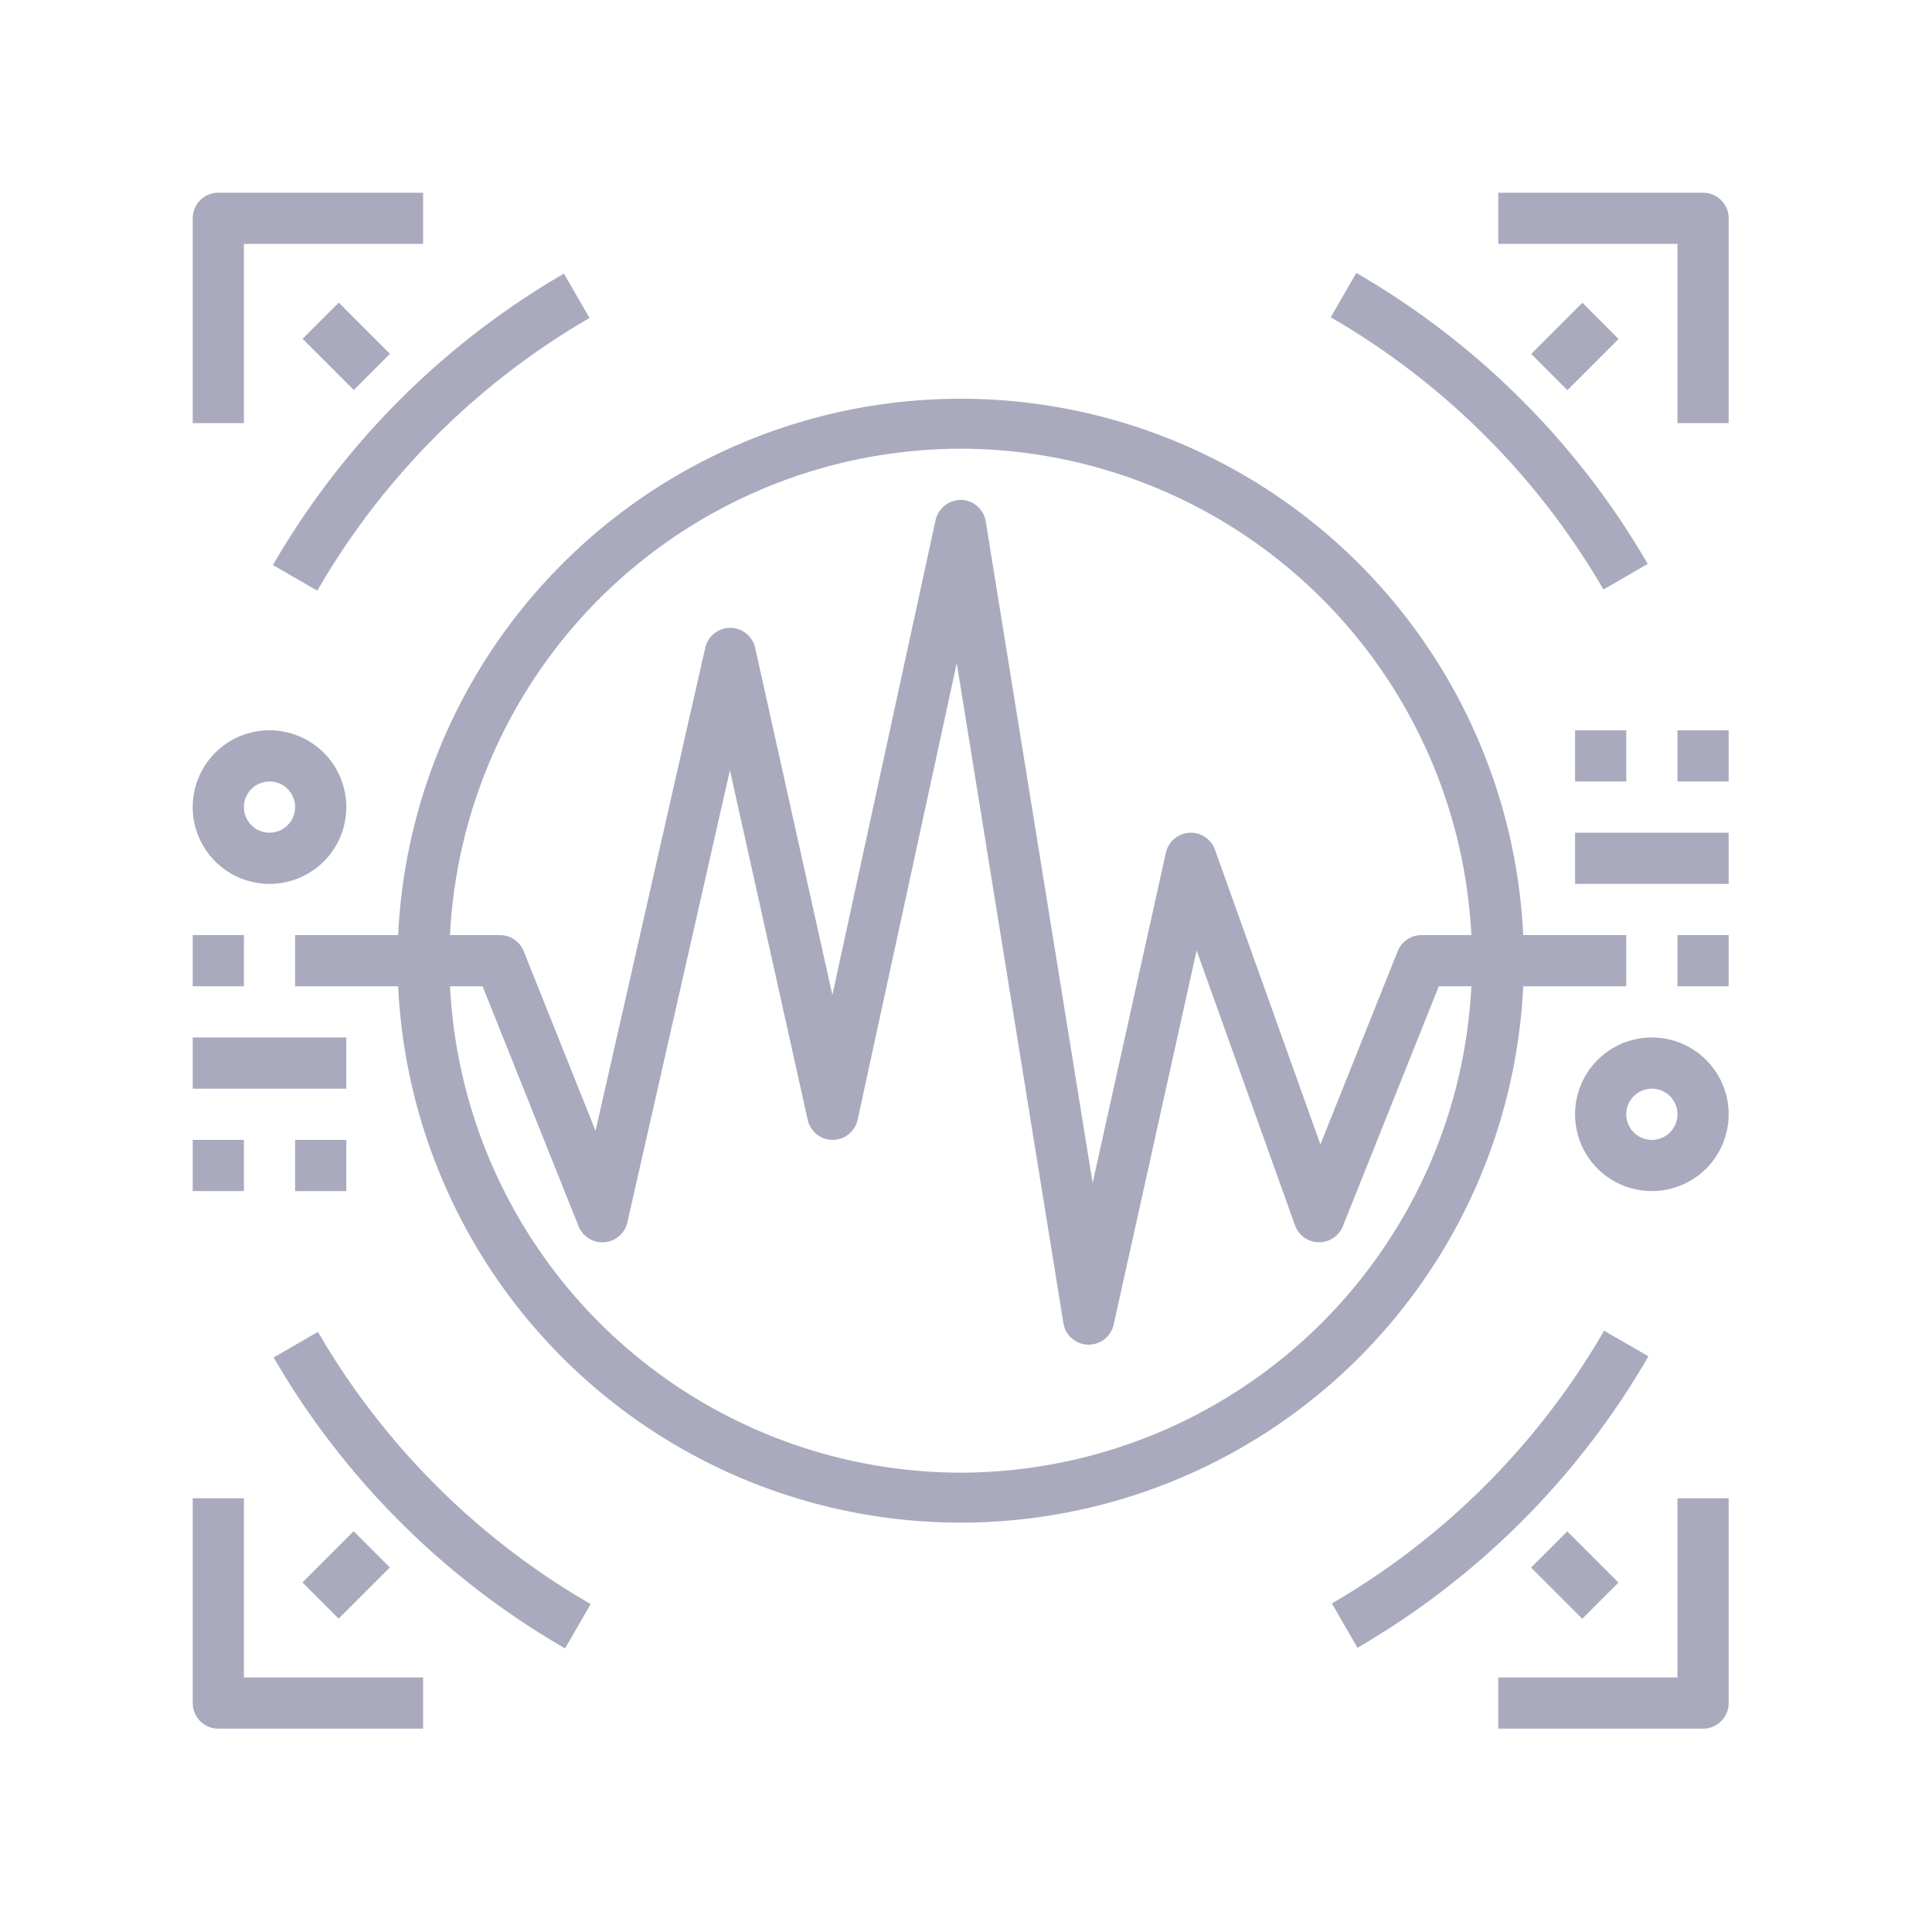 <?xml version="1.0" encoding="UTF-8" standalone="no"?>
<svg
   xmlns:dc="http://purl.org/dc/elements/1.1/"
   xmlns:cc="http://creativecommons.org/ns#"
   xmlns:rdf="http://www.w3.org/1999/02/22-rdf-syntax-ns#"
   xmlns:svg="http://www.w3.org/2000/svg"
   xmlns="http://www.w3.org/2000/svg"
   xmlns:sodipodi="http://sodipodi.sourceforge.net/DTD/sodipodi-0.dtd"
   xmlns:inkscape="http://www.inkscape.org/namespaces/inkscape"
   height="32"
   viewBox="0 0 4 4"
   width="32"
   version="1.1"
   id="svg49"
   sodipodi:docname="visualizer.svg"
   inkscape:version="0.92.5 (2060ec1f9f, 2020-04-08)">
  <defs
     id="defs53" />
  <sodipodi:namedview
     pagecolor="#ffffff"
     bordercolor="#666666"
     borderopacity="1"
     objecttolerance="10"
     gridtolerance="10"
     guidetolerance="10"
     inkscape:pageopacity="0"
     inkscape:pageshadow="2"
     inkscape:window-width="1920"
     inkscape:window-height="1013"
     id="namedview51"
     showgrid="false"
     inkscape:zoom="11.313709"
     inkscape:cx="6.4137325"
     inkscape:cy="10.347697"
     inkscape:window-x="0"
     inkscape:window-y="0"
     inkscape:window-maximized="1"
     inkscape:current-layer="svg49" />
  <g
     id="voice_recognition"
     data-name="voice recognition"
     transform="matrix(0.053,0,0,0.053,0.293,0.293)"
     style="fill:#aaaabe;fill-opacity:1">
    <path
       d="m 4,4 h 7 V 2 H 3 A 1,1 0 0 0 2,3 v 8 h 2 z"
       id="path2"
       inkscape:connector-curvature="0"
       style="fill:#aaaabe;fill-opacity:1" />
    <path
       d="m 61,2 h -8 v 2 h 7 v 7 h 2 V 3 A 1,1 0 0 0 61,2 Z"
       id="path4"
       inkscape:connector-curvature="0"
       style="fill:#aaaabe;fill-opacity:1" />
    <path
       d="M 4,53 H 2 v 8 a 1,1 0 0 0 1,1 h 8 V 60 H 4 Z"
       id="path6"
       inkscape:connector-curvature="0"
       style="fill:#aaaabe;fill-opacity:1" />
    <path
       d="m 60,60 h -7 v 2 h 8 a 1,1 0 0 0 1,-1 v -8 h -2 z"
       id="path8"
       inkscape:connector-curvature="0"
       style="fill:#aaaabe;fill-opacity:1" />
    <path
       d="m 2,31 h 2 v 2 H 2 Z"
       id="path10"
       inkscape:connector-curvature="0"
       style="fill:#aaaabe;fill-opacity:1" />
    <path
       d="m 60,31 h 2 v 2 h -2 z"
       id="path12"
       inkscape:connector-curvature="0"
       style="fill:#aaaabe;fill-opacity:1" />
    <path
       d="M 5,29 A 3,3 0 1 0 2,26 3,3 0 0 0 5,29 Z M 5,25 A 1,1 0 1 1 4,26 1,1 0 0 1 5,25 Z"
       id="path14"
       inkscape:connector-curvature="0"
       style="fill:#aaaabe;fill-opacity:1" />
    <path
       d="m 59,35 a 3,3 0 1 0 3,3 3,3 0 0 0 -3,-3 z m 0,4 a 1,1 0 1 1 1,-1 1,1 0 0 1 -1,1 z"
       id="path16"
       inkscape:connector-curvature="0"
       style="fill:#aaaabe;fill-opacity:1" />
    <path
       d="m 56,27 h 6 v 2 h -6 z"
       id="path18"
       inkscape:connector-curvature="0"
       style="fill:#aaaabe;fill-opacity:1" />
    <path
       d="m 56,23 h 2 v 2 h -2 z"
       id="path20"
       inkscape:connector-curvature="0"
       style="fill:#aaaabe;fill-opacity:1" />
    <path
       d="m 60,23 h 2 v 2 h -2 z"
       id="path22"
       inkscape:connector-curvature="0"
       style="fill:#aaaabe;fill-opacity:1" />
    <path
       d="m 2,35 h 6 v 2 H 2 Z"
       id="path24"
       inkscape:connector-curvature="0"
       style="fill:#aaaabe;fill-opacity:1" />
    <path
       d="m 2,39 h 2 v 2 H 2 Z"
       id="path26"
       inkscape:connector-curvature="0"
       style="fill:#aaaabe;fill-opacity:1" />
    <path
       d="m 6,39 h 2 v 2 H 6 Z"
       id="path28"
       inkscape:connector-curvature="0"
       style="fill:#aaaabe;fill-opacity:1" />
    <path
       d="M 53.975,33 H 58 v -2 h -4.025 a 22,22 0 0 0 -43.95,0 H 6 v 2 h 4.025 a 22,22 0 0 0 43.95,0 z M 32,12 A 20.008,20.008 0 0 1 51.949,31 H 50 a 1,1 0 0 0 -0.929,0.628 l -3.019,7.549 -4.12,-11.514 a 1,1 0 0 0 -1.917,0.121 l -2.861,12.9 -4.175,-25.844 a 1,1 0 0 0 -0.96,-0.84 1.016,1.016 0 0 0 -1,0.788 L 26.988,33.34 23.973,19.783 A 1,1 0 0 0 22.021,19.778 L 17.736,38.647 14.929,31.628 A 1,1 0 0 0 14,31 H 12.051 A 20.008,20.008 0 0 1 32,12 Z m 0,40 A 20.008,20.008 0 0 1 12.051,33 h 1.272 l 3.748,9.372 a 1.011,1.011 0 0 0 1.008,0.628 1,1 0 0 0 0.9,-0.775 L 22.986,24.56 26.024,38.217 A 1,1 0 0 0 27,39 1,1 0 0 0 27.975,38.212 L 31.846,20.378 36.013,46.16 A 1,1 0 0 0 36.971,47 H 37 a 1,1 0 0 0 0.976,-0.784 L 41.217,31.6 45.059,42.337 a 1,1 0 0 0 1.87,0.035 L 50.677,33 h 1.272 A 20.008,20.008 0 0 1 32,52 Z"
       id="path30"
       inkscape:connector-curvature="0"
       style="fill:#aaaabe;fill-opacity:1" />
    <path
       d="m 5.134,16.545 1.732,1 A 29.222,29.222 0 0 1 17.5,6.892 l -1,-1.731 A 31.229,31.229 0 0 0 5.134,16.545 Z"
       id="path32"
       inkscape:connector-curvature="0"
       style="fill:#aaaabe;fill-opacity:1" />
    <path
       d="m 6.892,46.5 -1.731,1 a 31.229,31.229 0 0 0 11.384,11.366 l 1,-1.732 A 29.222,29.222 0 0 1 6.892,46.5 Z"
       id="path34"
       inkscape:connector-curvature="0"
       style="fill:#aaaabe;fill-opacity:1" />
    <path
       d="m 58.866,47.455 -1.732,-1 A 29.222,29.222 0 0 1 46.5,57.108 l 1,1.731 A 31.229,31.229 0 0 0 58.866,47.455 Z"
       id="path36"
       inkscape:connector-curvature="0"
       style="fill:#aaaabe;fill-opacity:1" />
    <path
       d="m 57.108,17.5 1.731,-1 A 31.229,31.229 0 0 0 47.455,5.134 l -1,1.732 A 29.222,29.222 0 0 1 57.108,17.5 Z"
       id="path38"
       inkscape:connector-curvature="0"
       style="fill:#aaaabe;fill-opacity:1" />
    <path
       d="M 7,6.586 H 9 V 9.414 H 7 Z"
       transform="matrix(0.707,-0.707,0.707,0.707,-3.314,8)"
       id="path40"
       inkscape:connector-curvature="0"
       style="fill:#aaaabe;fill-opacity:1" />
    <path
       d="m 6.586,55 h 2.828 v 2 H 6.586 Z"
       transform="matrix(0.707,-0.707,0.707,0.707,-37.255,22.059)"
       id="path42"
       inkscape:connector-curvature="0"
       style="fill:#aaaabe;fill-opacity:1" />
    <path
       d="m 55,54.586 h 2 v 2.828 h -2 z"
       transform="matrix(0.707,-0.707,0.707,0.707,-23.196,56)"
       id="path44"
       inkscape:connector-curvature="0"
       style="fill:#aaaabe;fill-opacity:1" />
    <path
       d="m 54.586,7 h 2.828 v 2 h -2.828 z"
       transform="matrix(0.707,-0.707,0.707,0.707,10.745,41.941)"
       id="path46"
       inkscape:connector-curvature="0"
       style="fill:#aaaabe;fill-opacity:1" />
  </g>
</svg>

